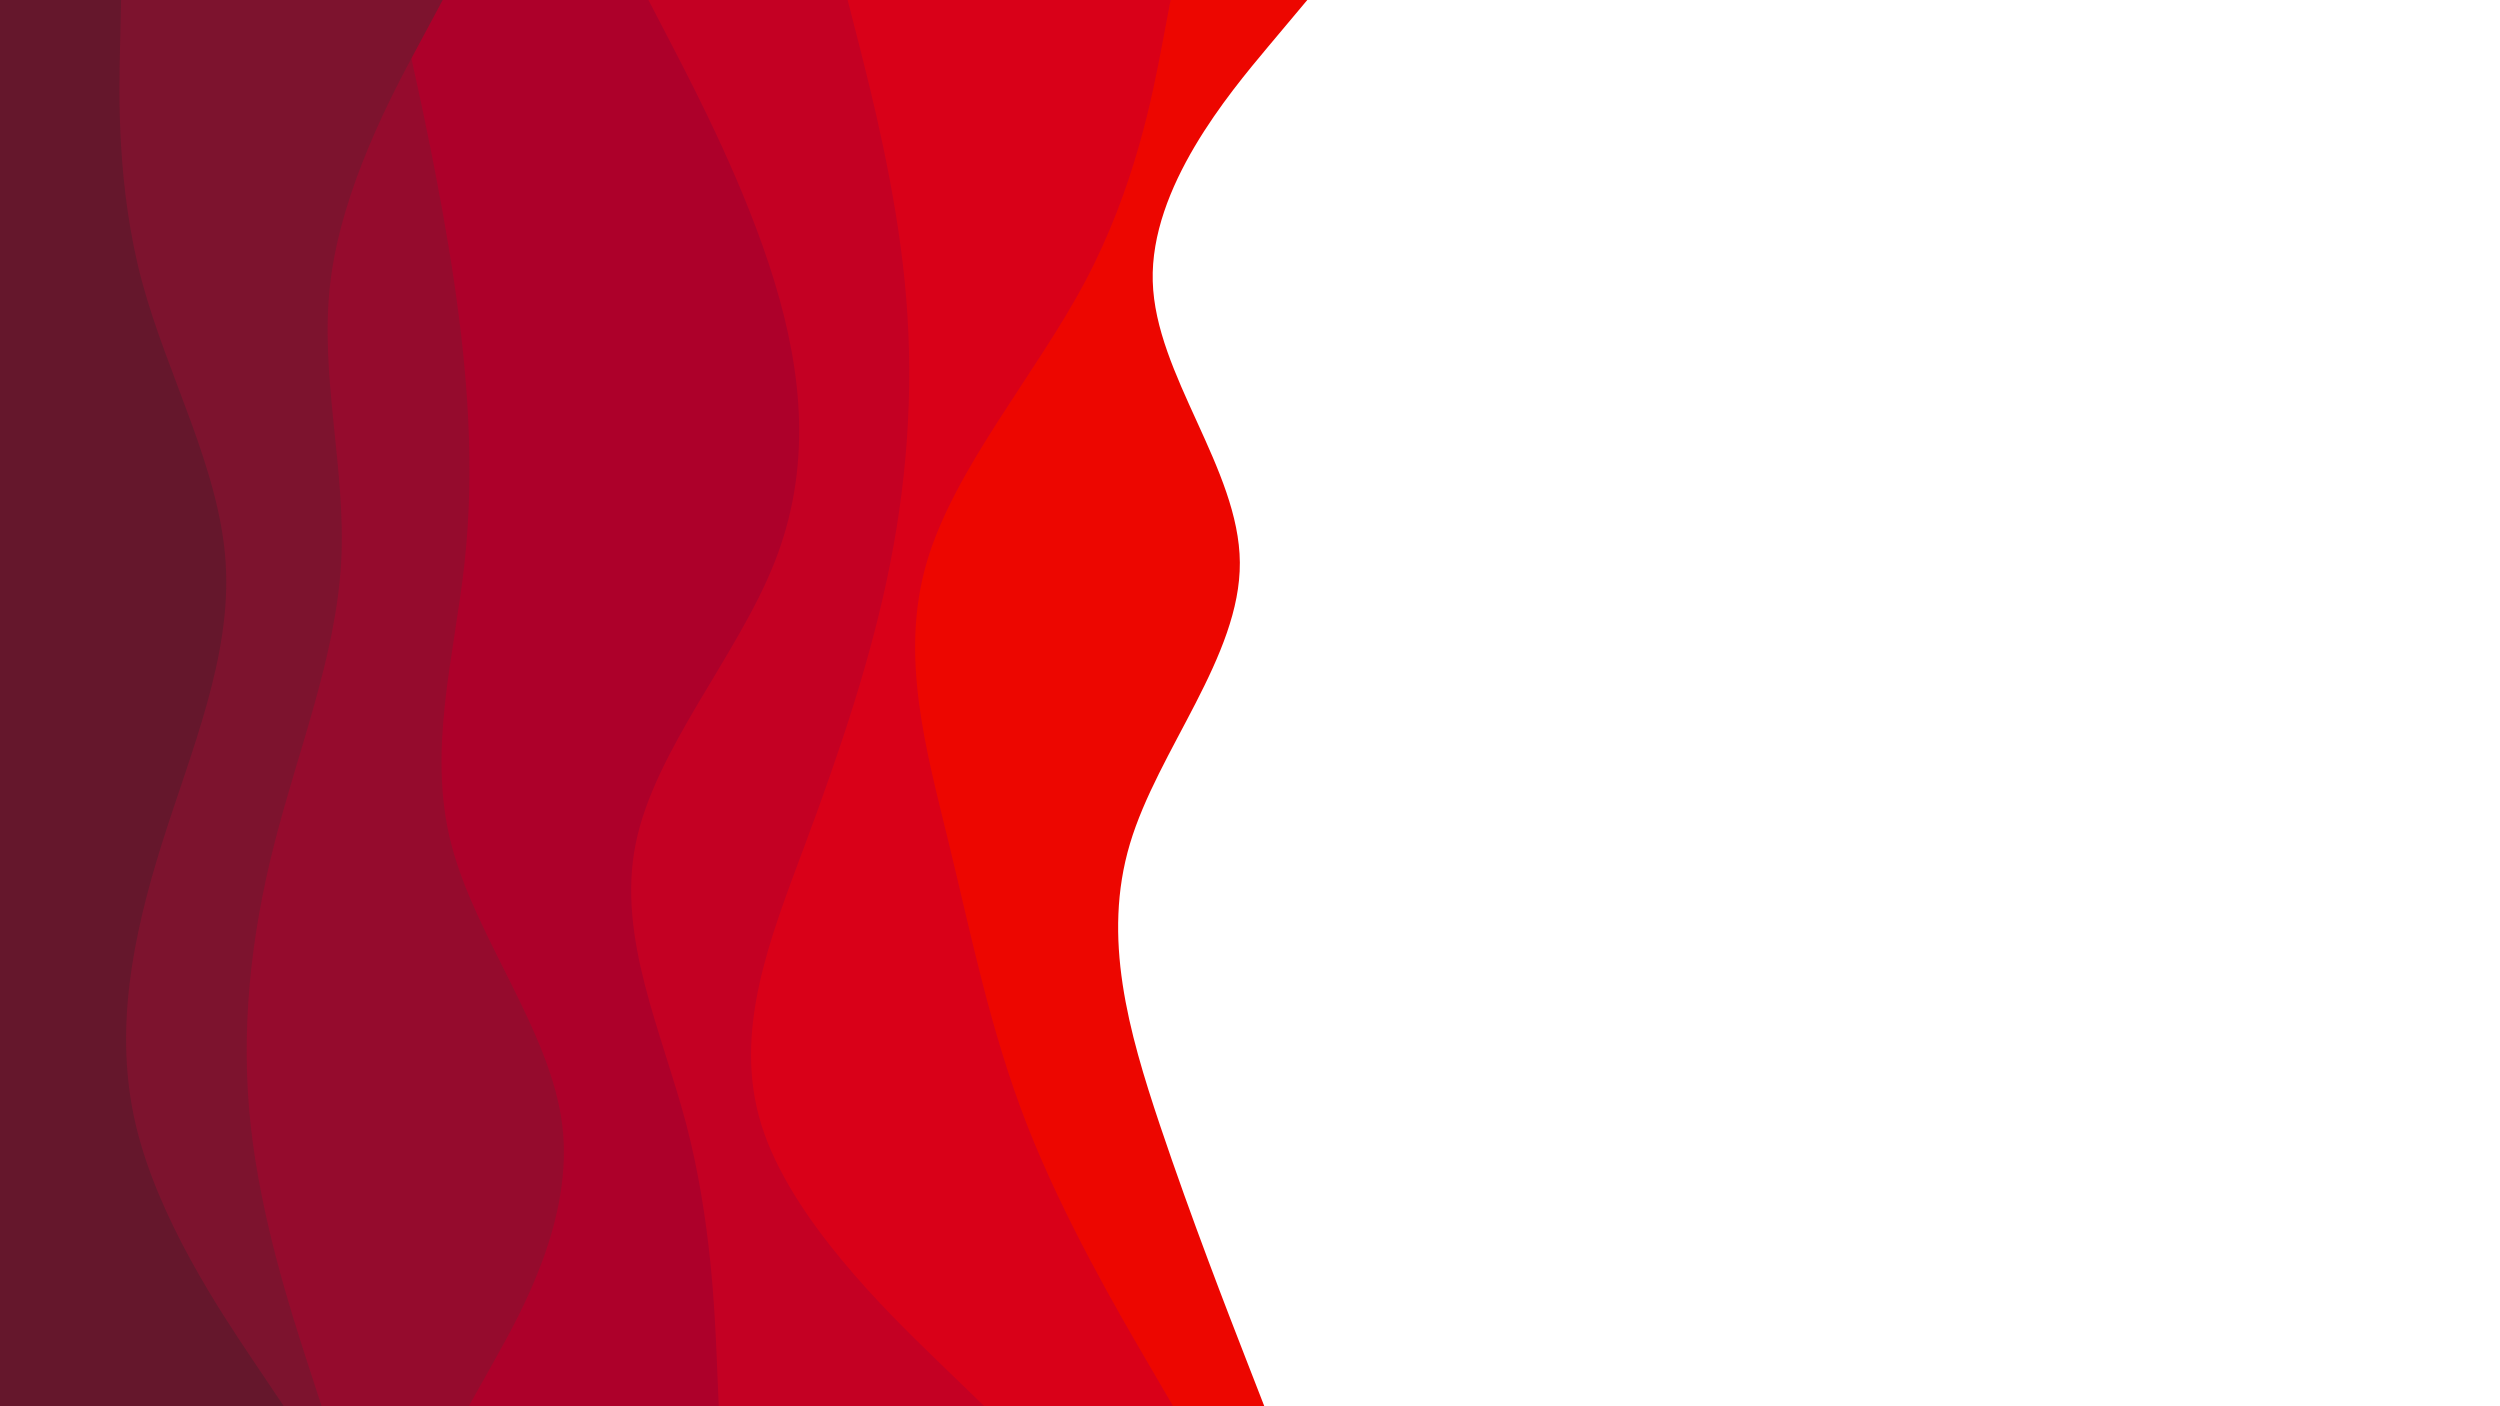 <svg id="visual" viewBox="0 0 1920 1080" width="1920" height="1080" xmlns="http://www.w3.org/2000/svg" xmlns:xlink="http://www.w3.org/1999/xlink" version="1.1"><rect x="0" y="0" width="1920" height="1080" fill="#ffffff"></rect><path d="M1004 0L973.8 36C943.7 72 883.3 144 885.3 216C887.3 288 951.7 360 952.2 432C952.7 504 889.3 576 867.8 648C846.3 720 866.7 792 890.8 864C915 936 943 1008 957 1044L971 1080L0 1080L0 1044C0 1008 0 936 0 864C0 792 0 720 0 648C0 576 0 504 0 432C0 360 0 288 0 216C0 144 0 72 0 36L0 0Z" fill="#ed0600"></path><path d="M899 0L892.2 36C885.3 72 871.7 144 833.5 216C795.3 288 732.7 360 711.7 432C690.7 504 711.3 576 728.8 648C746.3 720 760.7 792 788.8 864C817 936 859 1008 880 1044L901 1080L0 1080L0 1044C0 1008 0 936 0 864C0 792 0 720 0 648C0 576 0 504 0 432C0 360 0 288 0 216C0 144 0 72 0 36L0 0Z" fill="#d90018"></path><path d="M651 0L660.2 36C669.3 72 687.7 144 694.8 216C702 288 698 360 683.8 432C669.7 504 645.3 576 618.5 648C591.7 720 562.3 792 584.8 864C607.3 936 681.7 1008 718.8 1044L756 1080L0 1080L0 1044C0 1008 0 936 0 864C0 792 0 720 0 648C0 576 0 504 0 432C0 360 0 288 0 216C0 144 0 72 0 36L0 0Z" fill="#c40023"></path><path d="M498 0L516.7 36C535.3 72 572.7 144 594.7 216C616.7 288 623.3 360 594.8 432C566.3 504 502.7 576 488.2 648C473.7 720 508.3 792 527.2 864C546 936 549 1008 550.5 1044L552 1080L0 1080L0 1044C0 1008 0 936 0 864C0 792 0 720 0 648C0 576 0 504 0 432C0 360 0 288 0 216C0 144 0 72 0 36L0 0Z" fill="#ad002a"></path><path d="M306 0L314 36C322 72 338 144 348.7 216C359.3 288 364.7 360 356.8 432C349 504 328 576 346.5 648C365 720 423 792 431.8 864C440.7 936 400.3 1008 380.2 1044L360 1080L0 1080L0 1044C0 1008 0 936 0 864C0 792 0 720 0 648C0 576 0 504 0 432C0 360 0 288 0 216C0 144 0 72 0 36L0 0Z" fill="#950b2d"></path><path d="M340 0L320.7 36C301.3 72 262.7 144 253.8 216C245 288 266 360 262 432C258 504 229 576 210.7 648C192.3 720 184.7 792 192.5 864C200.3 936 223.7 1008 235.3 1044L247 1080L0 1080L0 1044C0 1008 0 936 0 864C0 792 0 720 0 648C0 576 0 504 0 432C0 360 0 288 0 216C0 144 0 72 0 36L0 0Z" fill="#7d132e"></path><path d="M93 0L92.2 36C91.3 72 89.7 144 109 216C128.3 288 168.7 360 173.3 432C178 504 147 576 124.3 648C101.7 720 87.3 792 104.3 864C121.3 936 169.7 1008 193.8 1044L218 1080L0 1080L0 1044C0 1008 0 936 0 864C0 792 0 720 0 648C0 576 0 504 0 432C0 360 0 288 0 216C0 144 0 72 0 36L0 0Z" fill="#65172c"></path></svg>